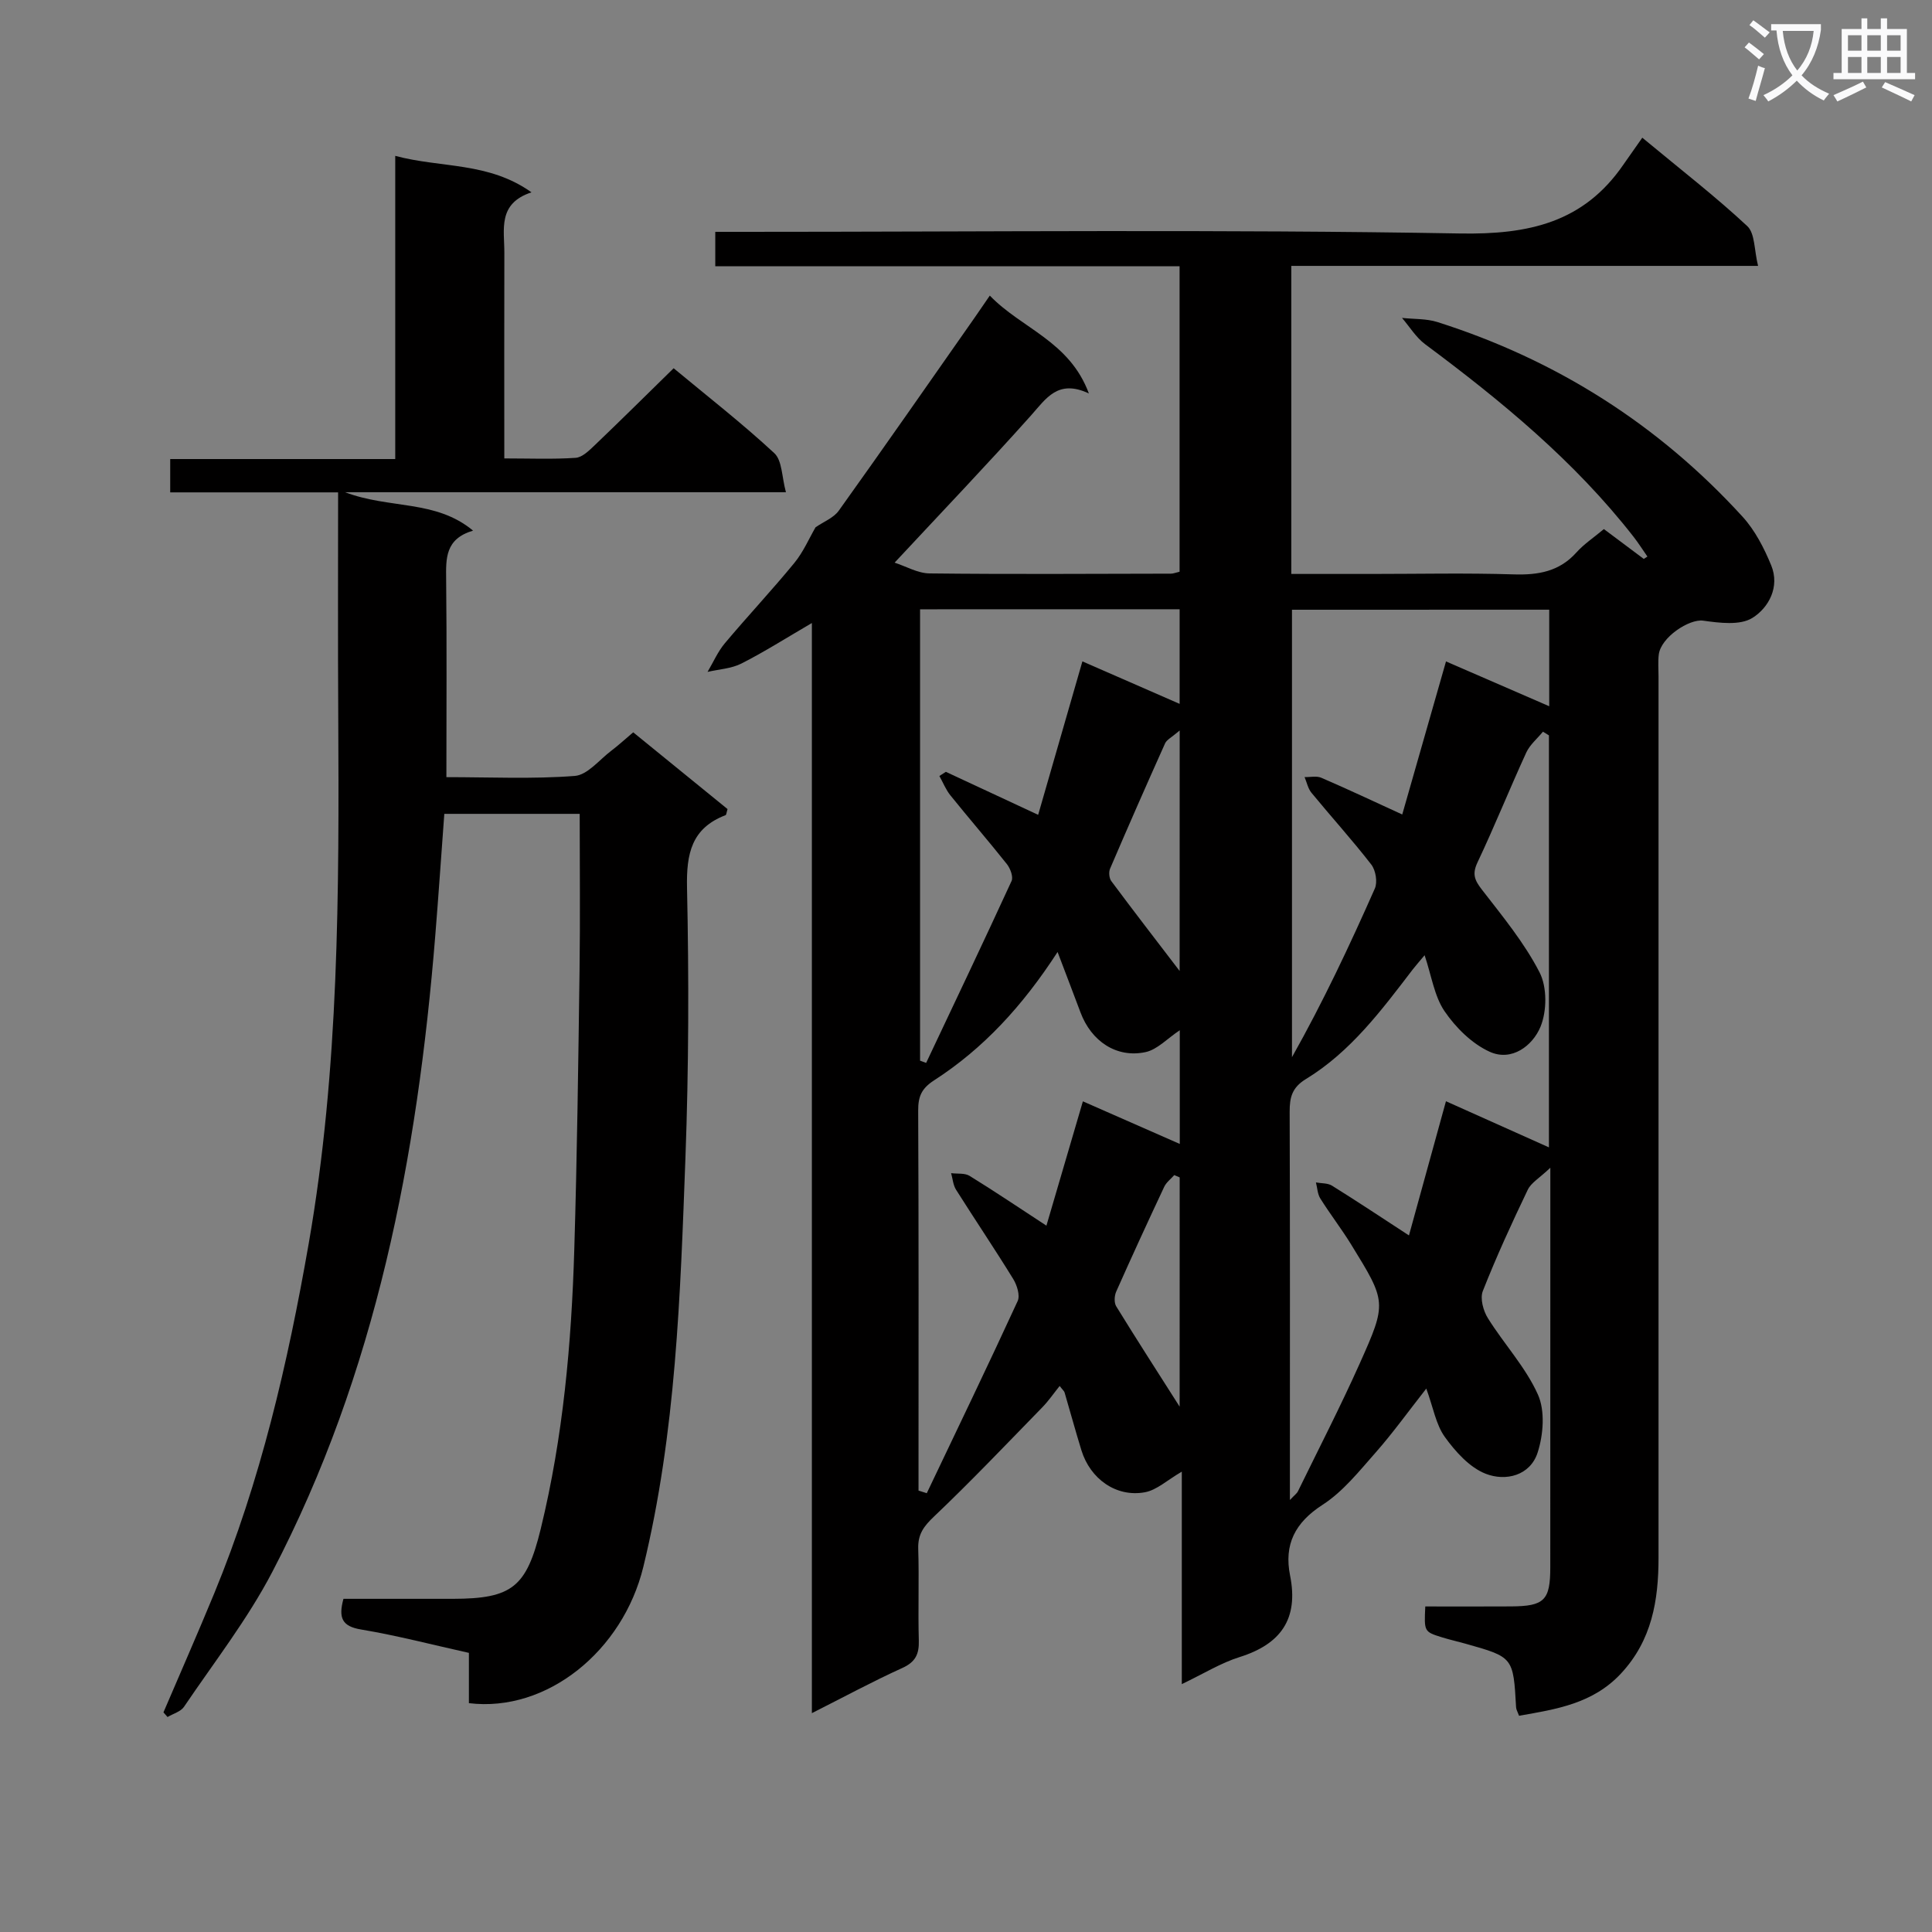 <svg enable-background="new 0 0 400 400" viewBox="0 0 400 400" xmlns="http://www.w3.org/2000/svg"><rect x="0" y="0" width="400" height="400" fill="#808080" stroke="none"/><path d="m362.1 8.8c1.1.8 2.1 1.6 3.1 2.4l-1 1.1c-1.3-1.1-2.3-2-3-2.5zm1.9 4.8c.5.2.9.4 1.4.5-.6 2.3-1.3 4.5-1.9 6.8l-1.5-.5c.8-2.1 1.4-4.3 2-6.8zm-1-9.4c1.3.9 2.4 1.8 3.4 2.5l-1 1.1c-1.4-1.2-2.4-2.1-3.2-2.6zm3.7 2.2v-1.4h10.3v1.2c-.5 3.6-1.8 6.8-4 9.4 1.5 1.6 3.4 2.8 5.7 3.8-.3.4-.7.8-1.1 1.4-2.3-1.1-4.1-2.5-5.6-4.1-1.6 1.6-3.6 3.1-5.9 4.3-.3-.5-.7-.9-1-1.3 2.4-1.1 4.4-2.5 6-4.1-1.9-2.5-3-5.6-3.3-9.3h-1.1zm8.8 0h-6.4c.3 3.3 1.3 6 3 8.2 2-2.3 3.1-5.1 3.4-8.2z" fill="#fafafb"/><path d="m385.3 3.8h1.3v2.2h2.8v-2.2h1.3v2.2h4.1v9.1h1.7v1.3h-16.9v-1.3h1.7v-9.1h4.1v-2.2zm.4 13.1.7 1.2c-1.8.9-3.8 1.9-6 2.9-.2-.4-.5-.8-.8-1.3 2.3-1 4.3-1.9 6.1-2.8zm-3.1-6.4h2.8v-3.2h-2.8zm0 4.6h2.8v-3.3h-2.8zm4-4.6h2.8v-3.2h-2.8zm0 4.6h2.8v-3.3h-2.8zm3.7 1.9c2.1.9 4.1 1.8 6.1 2.7l-.7 1.3c-2.2-1.1-4.2-2-6.1-2.9zm3.2-9.7h-2.8v3.2h2.8zm-2.8 7.8h2.8v-3.3h-2.8z" fill="#fafafb"/><g fill="#010000"><path d="m295.3 287.49c-3.87 4.93-6.97 9.25-10.47 13.22-3.41 3.86-6.76 8.1-10.99 10.83-5.74 3.7-8.03 8.24-6.74 14.67 1.79 8.98-1.92 14.19-10.46 16.87-3.87 1.21-7.42 3.43-11.96 5.6 0-15.04 0-29.24 0-43.99-3.03 1.76-5.2 3.83-7.66 4.27-5.93 1.08-11.31-2.77-13.13-8.71-1.22-3.96-2.31-7.97-3.48-11.95-.09-.3-.39-.53-1.02-1.35-1.25 1.55-2.3 3.1-3.6 4.43-7.41 7.6-14.73 15.3-22.42 22.61-2.13 2.02-3.35 3.67-3.26 6.65.2 6.33-.06 12.67.12 19 .08 2.82-.68 4.46-3.42 5.7-6.13 2.78-12.06 5.99-18.72 9.35 0-75.49 0-150.08 0-225.7-5.32 3.1-9.84 5.98-14.59 8.39-2.09 1.06-4.66 1.18-7.01 1.73 1.18-1.99 2.12-4.19 3.59-5.94 4.71-5.61 9.74-10.96 14.38-16.62 1.87-2.28 3.07-5.11 4.39-7.38 1.67-1.16 3.74-1.94 4.81-3.44 9.48-13.25 18.79-26.63 28.14-39.98.93-1.33 1.84-2.67 3.13-4.55 6.56 6.83 16.49 9.4 20.51 20.26-6.44-3.02-8.86 1.07-12.02 4.6-9.07 10.15-18.48 19.99-28.2 30.43 2.35.76 4.79 2.2 7.23 2.23 16.66.19 33.33.08 50 .05.47 0 .94-.21 1.77-.4 0-20.88 0-41.79 0-63.24-32.07 0-63.96 0-96.13 0 0-2.48 0-4.41 0-7.13h5.67c49.5 0 99-.53 148.49.34 14.24.25 25.61-2.25 33.86-14.26 1.23-1.78 2.49-3.54 3.91-5.57 8.1 6.72 15.2 12.21 21.73 18.3 1.62 1.51 1.42 4.97 2.24 8.24-32.83 0-64.59 0-96.64 0v63.78h16.55c9.83 0 19.67-.22 29.5.09 5.09.16 9.45-.59 13-4.56 1.53-1.71 3.52-3.02 5.67-4.82 2.76 2.07 5.51 4.12 8.26 6.18.25-.16.5-.32.75-.49-.96-1.37-1.85-2.79-2.88-4.11-12.21-15.65-27.35-28.1-43.15-39.86-1.89-1.41-3.2-3.6-4.78-5.44 2.45.27 5.04.13 7.34.86 24.62 7.82 45.76 21.22 63.17 40.3 2.58 2.83 4.46 6.49 5.93 10.07 1.83 4.47-.53 8.78-3.89 10.88-2.56 1.6-6.82 1.04-10.2.57-2.9-.4-8.76 3.45-9.19 7.03-.18 1.48-.05 3-.05 4.5v182.49c0 8.82-1.37 17.09-7.77 23.96-5.82 6.25-13.4 7.4-21.11 8.75-.3-.83-.59-1.28-.61-1.75-.58-10.38-.57-10.39-10.51-13.18-1.59-.45-3.22-.81-4.8-1.3-3.74-1.16-3.74-1.18-3.49-6.4 5.86 0 11.8.03 17.73-.01 6.92-.04 8.15-1.25 8.15-8.11.01-25.66.01-51.33.01-76.99 0-1.32 0-2.65 0-5.72-2.26 2.15-3.99 3.11-4.68 4.57-3.3 6.89-6.5 13.85-9.3 20.96-.6 1.53.09 4.09 1.06 5.63 3.34 5.35 7.81 10.13 10.35 15.8 1.51 3.37 1.13 8.29-.05 11.98-1.54 4.82-6.64 6.04-10.78 4.41-3.33-1.31-6.25-4.57-8.44-7.61-1.85-2.57-2.4-6.08-3.84-10.02zm-.35-89.72c-1.18 1.41-1.83 2.14-2.43 2.91-6.48 8.47-12.88 17.08-22.15 22.73-2.88 1.76-3.37 3.79-3.36 6.79.09 24.98.05 49.96.05 74.94v5.42c1.02-1.08 1.45-1.37 1.65-1.77 4.3-8.81 8.8-17.54 12.8-26.48 5.67-12.67 5.54-12.76-1.77-24.65-2-3.25-4.35-6.28-6.38-9.52-.59-.93-.62-2.21-.91-3.33 1.12.21 2.43.11 3.33.67 5.19 3.23 10.28 6.62 15.93 10.3 2.61-9.46 5.11-18.52 7.66-27.78 7.14 3.2 14.16 6.35 21.32 9.55 0-28.87 0-57.08 0-85.3-.41-.25-.82-.51-1.24-.76-1.17 1.43-2.7 2.69-3.45 4.31-3.46 7.54-6.55 15.25-10.1 22.75-1.15 2.43-.59 3.7.92 5.65 4.26 5.51 8.78 10.98 11.93 17.12 1.58 3.07 1.53 8.02.19 11.27-1.62 3.91-5.95 7.25-10.53 5.16-3.67-1.67-7.02-5-9.34-8.4-2.11-3.11-2.68-7.3-4.12-11.58zm-50.69 39.07c0-8.23 0-15.77 0-23.54-2.58 1.71-4.65 4.01-7.1 4.53-6 1.28-11.22-2.25-13.45-8.21-1.45-3.88-2.94-7.74-4.75-12.52-7.27 11.21-15.37 19.99-25.56 26.57-2.61 1.69-3.31 3.33-3.3 6.25.12 24.83.07 49.66.07 74.49v4.2l1.71.54c6.31-13.25 12.69-26.46 18.82-39.79.53-1.16-.15-3.3-.93-4.57-3.83-6.22-7.93-12.29-11.83-18.47-.61-.97-.7-2.28-1.02-3.43 1.29.17 2.81-.06 3.82.56 5.2 3.2 10.26 6.62 15.91 10.31 2.52-8.6 5.01-17.09 7.55-25.74 6.69 2.94 13.15 5.78 20.06 8.82zm-53.77-110.69v93.45c.42.15.84.3 1.26.46 5.92-12.53 11.89-25.05 17.68-37.65.4-.86-.25-2.6-.96-3.5-3.82-4.81-7.85-9.46-11.7-14.24-.95-1.18-1.53-2.67-2.28-4.01.45-.29.9-.57 1.34-.86 6.24 2.9 12.47 5.81 19.11 8.9 3.08-10.68 6.1-21.15 9.16-31.77 6.84 2.99 13.3 5.82 20.13 8.8 0-6.99 0-13.22 0-19.59-18 .01-35.64.01-53.74.01zm77 .09v92.64c6.44-11.44 11.94-23.13 17.16-34.93.58-1.32.18-3.76-.73-4.94-3.95-5.1-8.3-9.89-12.4-14.88-.72-.88-.96-2.15-1.42-3.24 1.16.03 2.48-.29 3.47.14 5.54 2.39 11.01 4.97 16.75 7.6 3.07-10.72 6.02-21.06 9.06-31.69 7.16 3.11 14.2 6.17 21.37 9.28 0-6.88 0-13.31 0-19.99-17.81.01-35.39.01-53.26.01zm-23.25 25c-1.69 1.45-2.68 1.91-3.02 2.66-3.87 8.62-7.68 17.28-11.4 25.97-.3.7-.18 1.96.27 2.56 4.58 6.16 9.28 12.24 14.14 18.6.01-16.37.01-32.41.01-49.79zm0 92.53c-.37-.16-.75-.32-1.12-.48-.7.8-1.64 1.49-2.08 2.42-3.38 7.2-6.71 14.43-9.94 21.7-.39.87-.46 2.3 0 3.05 4.2 6.83 8.55 13.57 13.13 20.77.01-16.14.01-31.8.01-47.46z"/><path d="m70 101.94c-11.89 0-23.17 0-34.76 0 0-2.36 0-4.42 0-6.9h46.59c0-20.96 0-41.52 0-62.77 9.57 2.56 19.27 1.2 28.21 7.55-7.08 2.32-5.6 7.73-5.62 12.54-.04 13.97-.01 27.94-.01 42.55 5.24 0 10.02.2 14.76-.12 1.38-.09 2.81-1.52 3.96-2.61 5.41-5.17 10.72-10.44 16.34-15.94 6.97 5.79 14.18 11.4 20.84 17.58 1.65 1.53 1.54 4.94 2.41 8.09-30.7 0-60.32 0-91.27 0 9.25 3.52 18.72 1.49 26.49 7.95-5.79 1.71-5.62 5.78-5.57 10.1.15 13.45.05 26.91.05 40.94 9.04 0 17.85.42 26.57-.25 2.66-.2 5.11-3.37 7.61-5.25 1.44-1.09 2.78-2.33 4.5-3.78 6.6 5.37 13.13 10.68 19.53 15.89-.22.71-.24 1.19-.41 1.26-7.06 2.7-8.13 7.98-7.98 15.02.4 18.65.36 37.34-.33 55.98-1.06 28.38-1.94 56.8-8.72 84.65-4.23 17.34-19.92 30.17-36.11 28.2 0-3.23 0-6.52 0-10.41-7.57-1.68-14.9-3.6-22.33-4.84-3.91-.65-4.73-2.37-3.64-6.35 7.43 0 15.05.01 22.66 0 12.29-.02 15.24-2.43 18.19-14.51 4.63-19 6.36-38.36 6.94-57.82.58-19.3.83-38.62 1.09-57.93.15-10.62.03-21.24.03-32.26-9.37 0-18.42 0-28.03 0-.62 8.36-1.19 16.78-1.87 25.19-3.71 45.86-12.22 90.54-33.75 131.77-5.12 9.81-12.04 18.69-18.27 27.91-.68 1.01-2.26 1.43-3.41 2.12-.28-.32-.57-.64-.85-.96 3.51-8.2 7.1-16.36 10.5-24.6 9.61-23.31 15.25-47.7 19.57-72.44 6.32-36.24 6.3-72.85 6.12-109.47-.09-15.16-.03-30.3-.03-46.08z"/></g></svg>